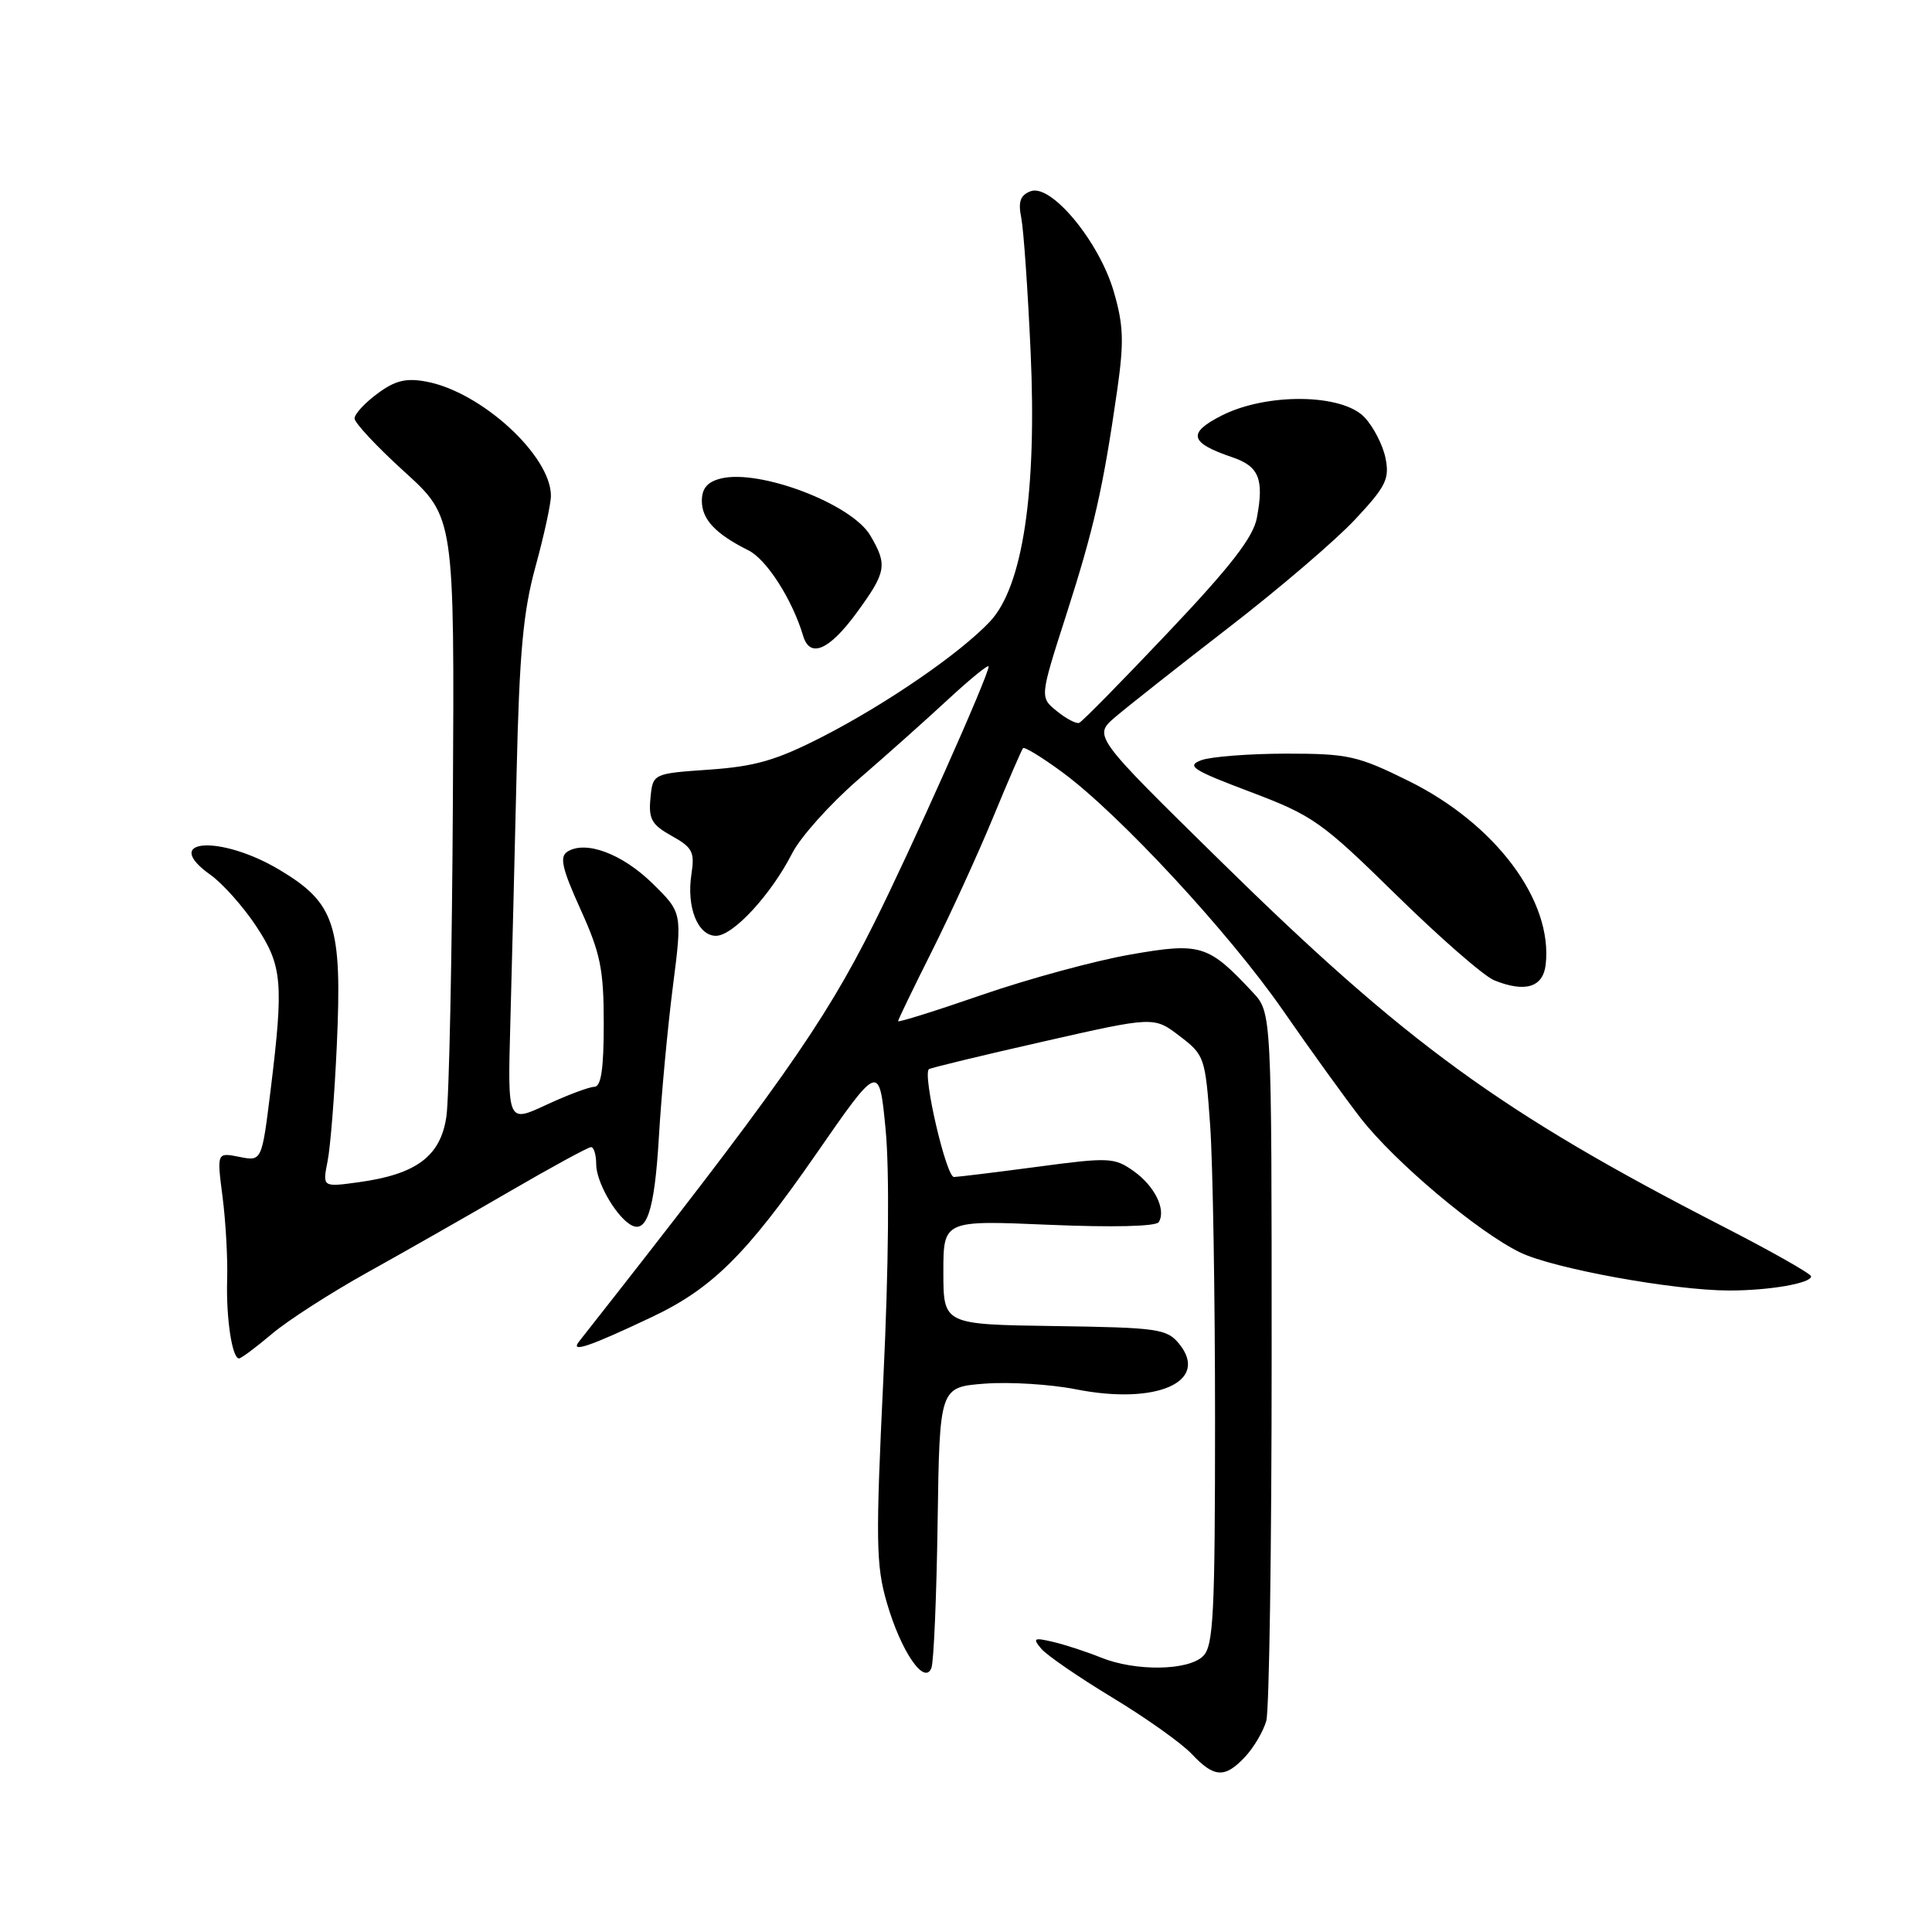 <?xml version="1.0" encoding="UTF-8" standalone="no"?>
<!DOCTYPE svg PUBLIC "-//W3C//DTD SVG 1.1//EN" "http://www.w3.org/Graphics/SVG/1.1/DTD/svg11.dtd" >
<svg xmlns="http://www.w3.org/2000/svg" xmlns:xlink="http://www.w3.org/1999/xlink" version="1.1" viewBox="0 0 256 256">
 <g >
 <path fill="currentColor"
d=" M 165.00 232.77 C 166.14 231.54 167.40 229.41 167.79 228.02 C 168.18 226.63 168.50 204.95 168.50 179.83 C 168.50 134.17 168.50 134.17 166.00 131.49 C 160.11 125.17 159.10 124.85 149.80 126.48 C 145.17 127.28 136.35 129.68 130.19 131.80 C 124.04 133.93 119.00 135.51 119.00 135.31 C 119.00 135.12 121.02 130.95 123.48 126.04 C 125.94 121.13 129.59 113.15 131.59 108.31 C 133.59 103.46 135.38 99.33 135.56 99.13 C 135.75 98.93 138.08 100.35 140.73 102.30 C 148.28 107.84 162.86 123.58 170.00 133.88 C 173.57 139.04 178.20 145.45 180.27 148.13 C 184.78 153.94 195.85 163.27 201.46 165.97 C 205.87 168.10 221.77 170.99 229.13 171.00 C 234.44 171.00 240.01 170.04 239.98 169.12 C 239.97 168.78 234.71 165.80 228.28 162.50 C 198.91 147.42 186.36 138.29 161.68 114.05 C 144.85 97.52 144.85 97.52 147.78 95.01 C 149.40 93.63 156.15 88.30 162.79 83.17 C 169.44 78.04 176.97 71.60 179.54 68.85 C 183.64 64.47 184.14 63.46 183.59 60.72 C 183.25 59.00 182.00 56.56 180.81 55.30 C 177.85 52.15 167.82 52.03 161.84 55.08 C 157.30 57.40 157.63 58.67 163.29 60.59 C 166.83 61.79 167.51 63.48 166.54 68.63 C 166.06 71.19 163.08 75.04 154.80 83.78 C 148.70 90.23 143.39 95.63 143.00 95.78 C 142.62 95.94 141.28 95.24 140.04 94.23 C 137.77 92.40 137.77 92.40 141.29 81.45 C 144.96 70.02 146.17 64.67 148.03 51.74 C 148.95 45.29 148.88 43.09 147.58 38.64 C 145.65 32.00 139.27 24.30 136.56 25.34 C 135.20 25.86 134.89 26.72 135.32 28.85 C 135.63 30.40 136.19 38.38 136.56 46.59 C 137.41 65.19 135.52 77.73 131.18 82.35 C 127.21 86.57 117.50 93.25 109.00 97.61 C 102.89 100.74 100.11 101.55 94.00 101.98 C 86.50 102.50 86.50 102.50 86.19 105.76 C 85.92 108.53 86.35 109.28 89.00 110.76 C 91.76 112.29 92.07 112.90 91.62 115.82 C 90.94 120.20 92.45 124.00 94.87 124.00 C 97.14 124.00 102.17 118.55 104.97 113.06 C 106.06 110.92 109.98 106.54 113.68 103.33 C 117.39 100.13 122.80 95.30 125.71 92.60 C 128.62 89.91 131.00 87.98 131.00 88.31 C 131.00 89.51 120.65 112.71 115.74 122.50 C 109.12 135.72 103.09 144.26 76.71 177.78 C 75.51 179.31 78.09 178.44 86.34 174.53 C 94.34 170.75 98.90 166.24 108.08 153.00 C 116.50 140.85 116.50 140.85 117.35 149.68 C 117.87 155.08 117.76 167.86 117.05 182.66 C 116.02 204.18 116.07 207.42 117.51 212.37 C 119.39 218.84 122.51 223.40 123.42 221.00 C 123.73 220.18 124.10 211.47 124.24 201.65 C 124.50 183.80 124.50 183.80 130.50 183.34 C 133.80 183.09 139.23 183.43 142.56 184.09 C 153.25 186.21 160.33 183.08 156.24 178.06 C 154.62 176.08 153.45 175.91 139.75 175.71 C 125.01 175.50 125.01 175.50 125.00 168.60 C 125.00 161.69 125.00 161.69 138.98 162.29 C 147.44 162.65 153.18 162.51 153.54 161.94 C 154.55 160.29 152.99 157.13 150.19 155.16 C 147.66 153.37 146.91 153.34 137.50 154.60 C 132.00 155.33 127.01 155.94 126.41 155.96 C 125.38 156.00 122.21 142.35 123.09 141.67 C 123.31 141.50 130.11 139.85 138.20 138.02 C 152.90 134.68 152.90 134.68 156.29 137.27 C 159.61 139.80 159.71 140.08 160.35 149.09 C 160.71 154.16 161.00 171.71 161.00 188.08 C 161.00 213.82 160.79 218.07 159.43 219.43 C 157.47 221.39 150.46 221.49 145.87 219.63 C 144.02 218.88 141.18 217.95 139.58 217.57 C 136.99 216.96 136.80 217.06 137.96 218.45 C 138.68 219.32 142.92 222.23 147.38 224.93 C 151.85 227.63 156.59 231.00 157.92 232.42 C 160.89 235.58 162.31 235.65 165.00 232.77 Z  M 36.03 176.75 C 38.14 174.96 43.84 171.30 48.69 168.60 C 53.53 165.91 62.03 161.07 67.57 157.85 C 73.11 154.63 77.94 152.00 78.32 152.00 C 78.69 152.00 79.00 153.02 79.00 154.28 C 79.00 156.52 81.40 160.84 83.41 162.19 C 85.65 163.71 86.72 160.56 87.30 150.75 C 87.63 145.11 88.47 136.10 89.16 130.72 C 90.41 120.94 90.41 120.94 86.46 117.06 C 82.44 113.12 77.58 111.31 75.17 112.86 C 74.12 113.54 74.48 115.10 76.92 120.49 C 79.57 126.33 80.00 128.44 80.00 135.64 C 80.00 141.66 79.65 144.00 78.75 144.01 C 78.06 144.02 75.20 145.09 72.38 146.40 C 67.26 148.79 67.26 148.79 67.62 135.64 C 67.82 128.41 68.19 113.50 68.45 102.50 C 68.82 86.50 69.32 81.01 70.96 75.07 C 72.08 70.98 73.00 66.76 73.00 65.69 C 73.00 60.38 63.78 51.93 56.51 50.57 C 53.80 50.06 52.37 50.41 50.02 52.15 C 48.36 53.37 46.99 54.85 46.98 55.44 C 46.97 56.02 49.95 59.21 53.59 62.51 C 60.22 68.53 60.22 68.53 60.01 106.01 C 59.90 126.63 59.51 145.50 59.15 147.95 C 58.38 153.21 55.18 155.60 47.53 156.65 C 42.73 157.31 42.73 157.31 43.40 153.90 C 43.78 152.03 44.33 145.10 44.63 138.50 C 45.35 122.56 44.40 119.66 37.04 115.26 C 29.17 110.56 21.17 111.14 27.90 115.93 C 29.50 117.07 32.21 120.11 33.91 122.67 C 37.42 127.97 37.61 130.15 35.85 144.50 C 34.69 153.89 34.69 153.89 31.71 153.29 C 28.73 152.70 28.73 152.70 29.49 158.60 C 29.91 161.84 30.18 166.75 30.10 169.49 C 29.94 174.59 30.75 180.00 31.67 180.00 C 31.95 180.00 33.91 178.54 36.03 176.75 Z  M 204.81 127.83 C 205.79 119.36 198.18 109.17 186.61 103.46 C 179.89 100.14 178.64 99.86 170.41 99.86 C 165.51 99.87 160.45 100.26 159.18 100.73 C 157.15 101.49 158.00 102.03 165.68 104.93 C 173.98 108.07 175.12 108.88 185.00 118.57 C 190.78 124.24 196.62 129.34 198.00 129.90 C 202.09 131.55 204.46 130.83 204.81 127.83 Z  M 113.47 81.25 C 117.46 75.80 117.63 74.87 115.31 70.94 C 112.84 66.76 100.64 62.12 95.50 63.41 C 93.73 63.85 93.00 64.72 93.00 66.36 C 93.00 68.83 94.80 70.74 99.18 72.93 C 101.58 74.12 104.99 79.46 106.42 84.25 C 107.31 87.26 109.85 86.18 113.47 81.25 Z "/>
</g>
</svg>